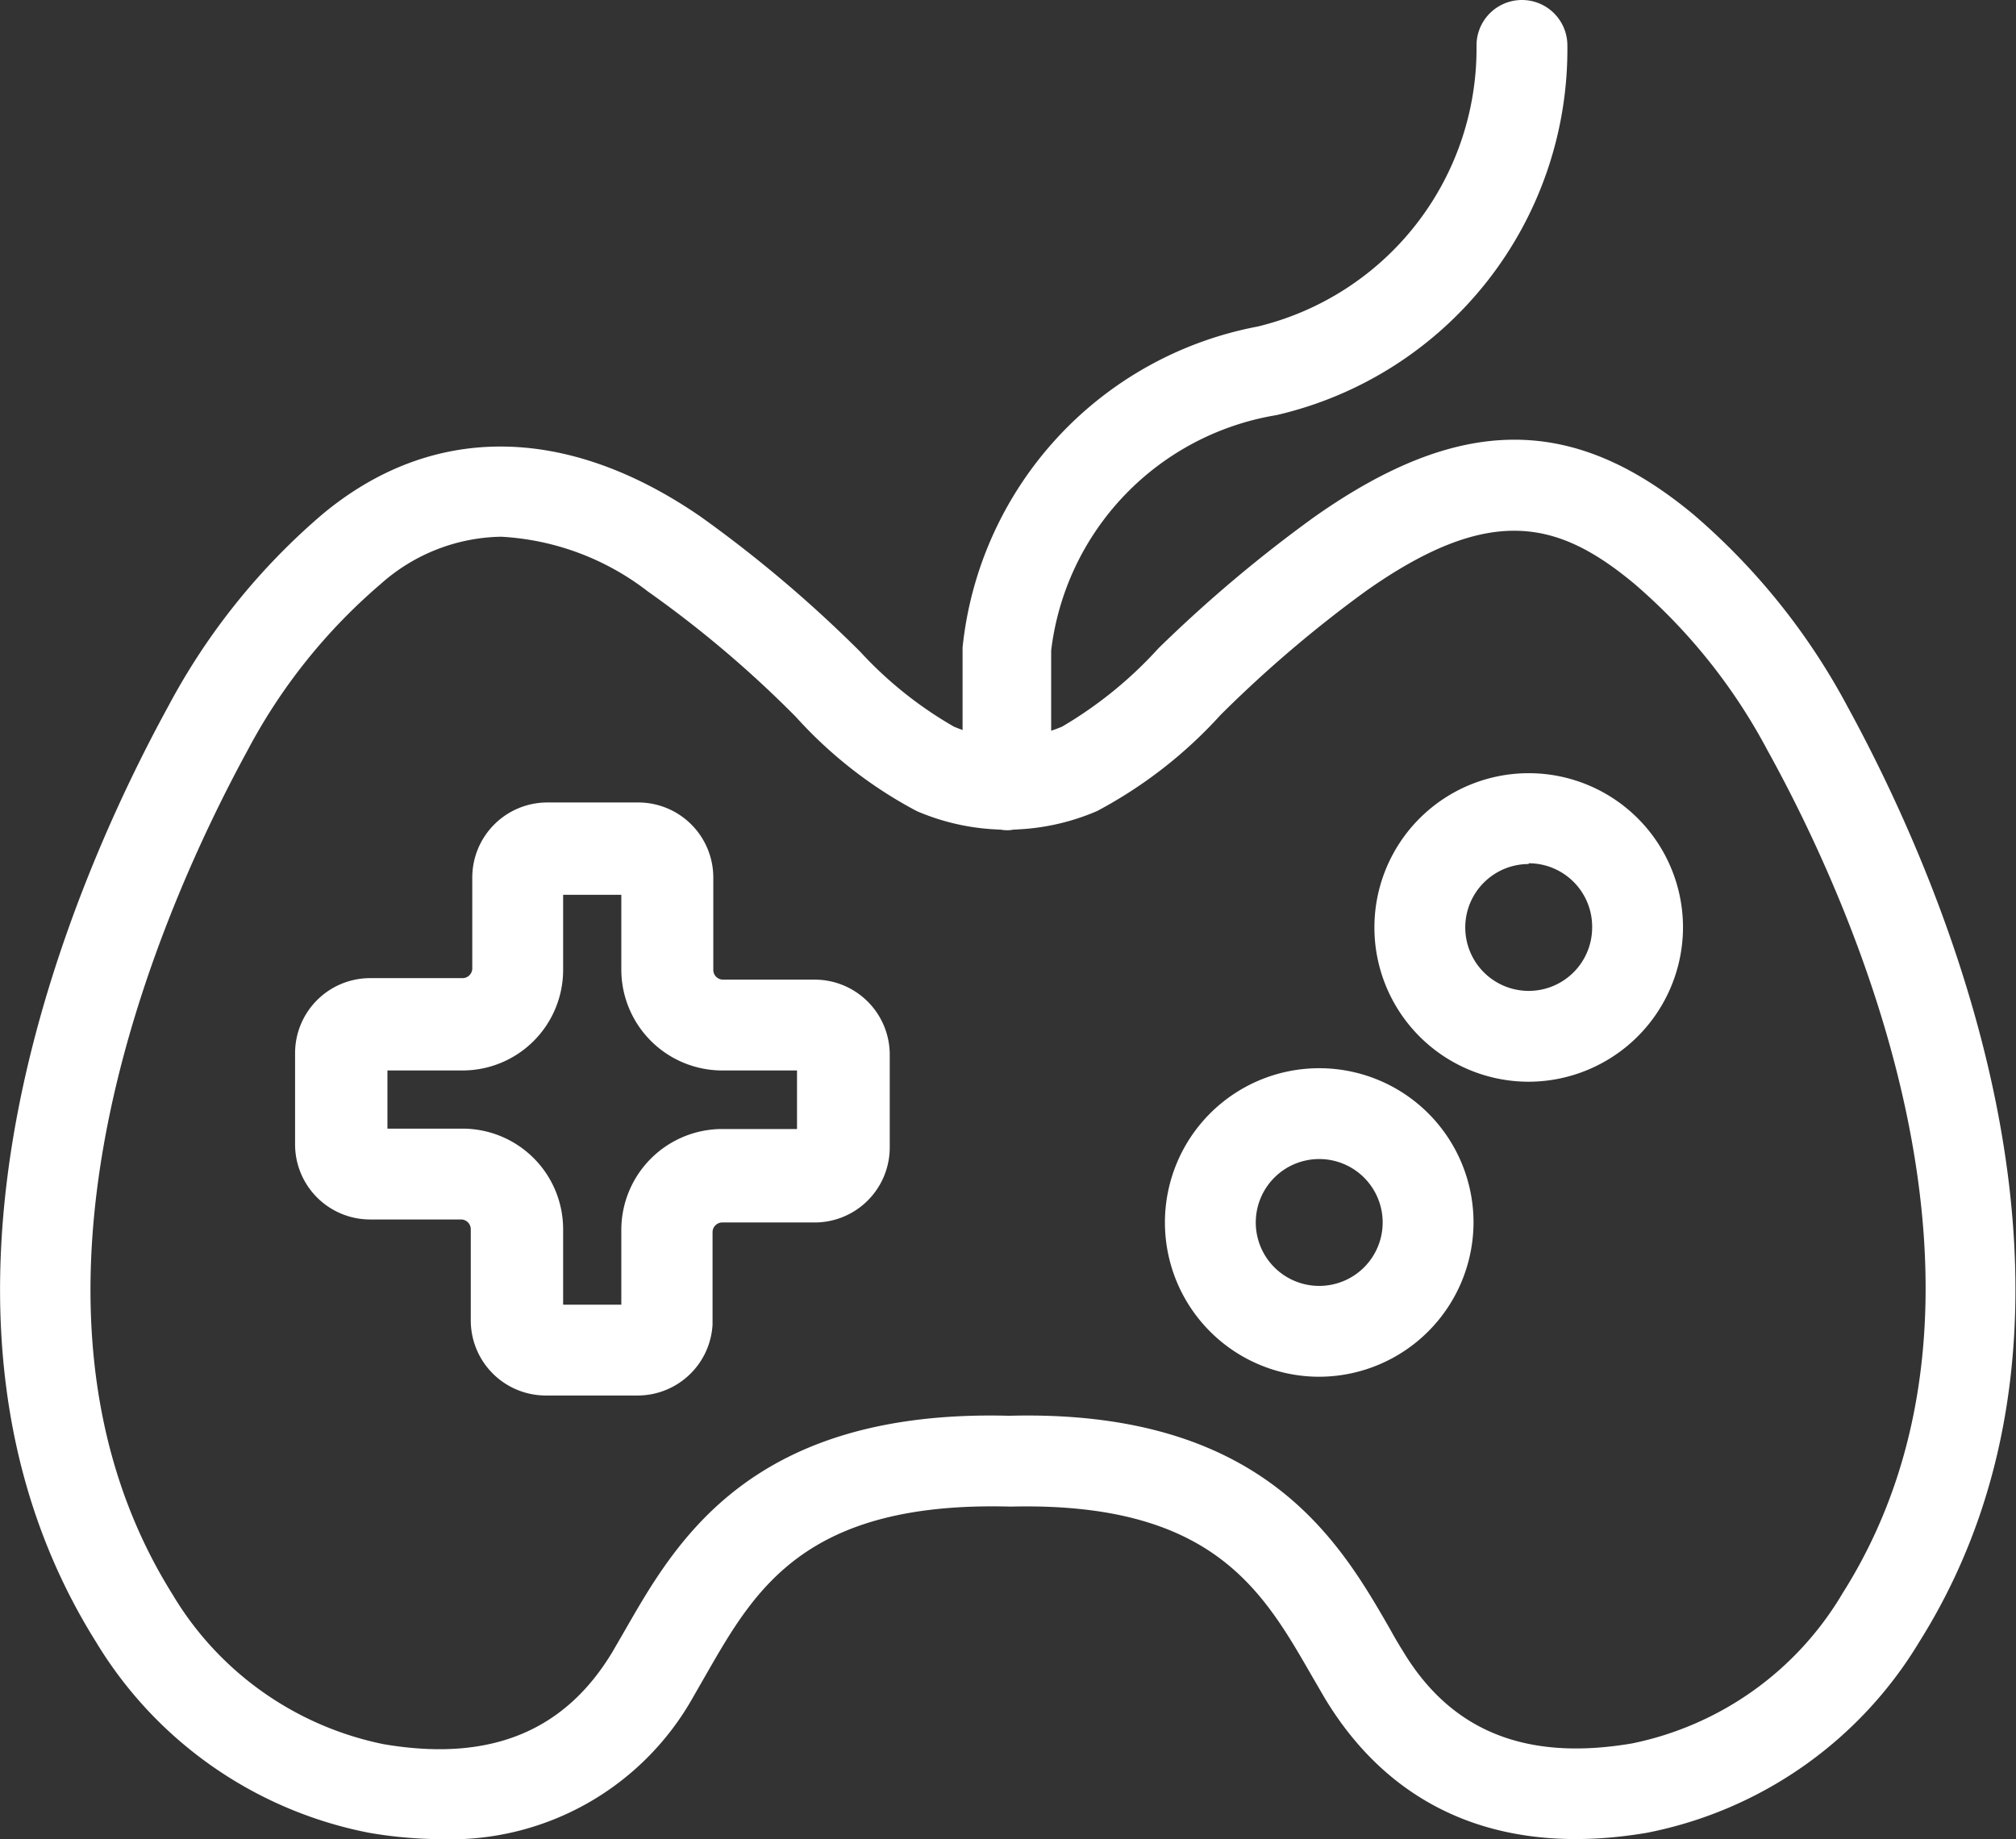 <svg xmlns="http://www.w3.org/2000/svg" viewBox="0 0 53.7 49"><rect x="0" y="0" width="53.7" height="49" fill="#333333" stroke="none"/><defs><style>.cls-1{fill:#fff;}</style></defs><g id="Layer_2" data-name="Layer 2"><g id="Layer_1-2" data-name="Layer 1"><path class="cls-1" d="M17,37.18H14.54a2,2,0,0,1-2-2V32.75a.26.26,0,0,0-.26-.26H9.86a2,2,0,0,1-2-2V28.06a2,2,0,0,1,2-2h2.46a.26.26,0,0,0,.26-.26V23.38a2,2,0,0,1,2-2H17a2,2,0,0,1,2,2v2.46a.26.26,0,0,0,.25.26H21.7a2,2,0,0,1,2,2v2.47a2,2,0,0,1-2,2H19.23a.26.26,0,0,0-.25.26v2.46A2,2,0,0,1,17,37.18Zm-2-2.42h1.55v-2a2.69,2.69,0,0,1,2.68-2.68h2V28.52h-2a2.69,2.69,0,0,1-2.68-2.68v-2H15v2a2.68,2.68,0,0,1-2.68,2.68h-2v1.55h2A2.68,2.68,0,0,1,15,32.75Z"/><path class="cls-1" d="M40.72,28.82a4.11,4.11,0,1,1,4.11-4.11A4.12,4.12,0,0,1,40.72,28.82Zm0-5.8a1.69,1.69,0,1,0,1.69,1.69A1.69,1.69,0,0,0,40.72,23Z"/><path class="cls-1" d="M35.14,36.68a4.11,4.11,0,1,1,4.11-4.11A4.12,4.12,0,0,1,35.14,36.68Zm0-5.8a1.69,1.69,0,1,0,1.69,1.69A1.69,1.69,0,0,0,35.14,30.88Z"/><path class="cls-1" d="M11.72,49a11.53,11.53,0,0,1-1.89-.17,10.93,10.93,0,0,1-7.27-5.08c-5.64-9-.55-20.41,1.91-24.91A17.58,17.58,0,0,1,8.59,13.7c2.92-2.43,6.5-2.4,10.08.07a34.11,34.11,0,0,1,4.24,3.59,10.46,10.46,0,0,0,2.5,2,3.69,3.69,0,0,0,2.88,0,10.94,10.94,0,0,0,2.57-2.09A36.59,36.59,0,0,1,35,13.78c3.87-2.73,6.88-2.75,10.1-.08a17.71,17.71,0,0,1,4.12,5.14c2.46,4.5,7.55,15.93,1.9,24.91h0a10.91,10.91,0,0,1-7.25,5.08c-3.83.65-6.79-.6-8.59-3.6l-.36-.62c-1.3-2.26-2.65-4.6-8-4.47-5.48-.15-6.81,2.21-8.11,4.47l-.35.61A7.41,7.41,0,0,1,11.72,49Zm1.63-34.7a4.93,4.93,0,0,0-3.21,1.26A15.14,15.14,0,0,0,6.59,20c-2.25,4.13-6.94,14.57-2,22.47a8.52,8.52,0,0,0,5.63,4c2.82.48,4.82-.33,6.1-2.47l.33-.57C18,41.08,20,37.54,26.88,37.72c6.78-.18,8.81,3.36,10.15,5.69.11.2.22.39.34.58,1.28,2.13,3.27,2.94,6.1,2.46a8.48,8.48,0,0,0,5.61-4h0c5-7.9.28-18.34-2-22.46a15.28,15.28,0,0,0-3.55-4.44c-2-1.66-3.81-2.16-7.15.2a32.89,32.89,0,0,0-3.87,3.3,12.08,12.08,0,0,1-3.29,2.56,6.07,6.07,0,0,1-4.8,0,11.69,11.69,0,0,1-3.22-2.51,29.45,29.45,0,0,0-3.94-3.34A7,7,0,0,0,13.35,14.3Z"/><path class="cls-1" d="M26.85,22.12a1.21,1.21,0,0,1-1.21-1.21V17.25A9.72,9.72,0,0,1,33.5,8.7a7.62,7.62,0,0,0,5.83-7.49,1.21,1.21,0,1,1,2.42,0A10,10,0,0,1,34,11.06a7.23,7.23,0,0,0-6,6.27v3.58A1.21,1.21,0,0,1,26.85,22.12Z"/></g></g></svg>